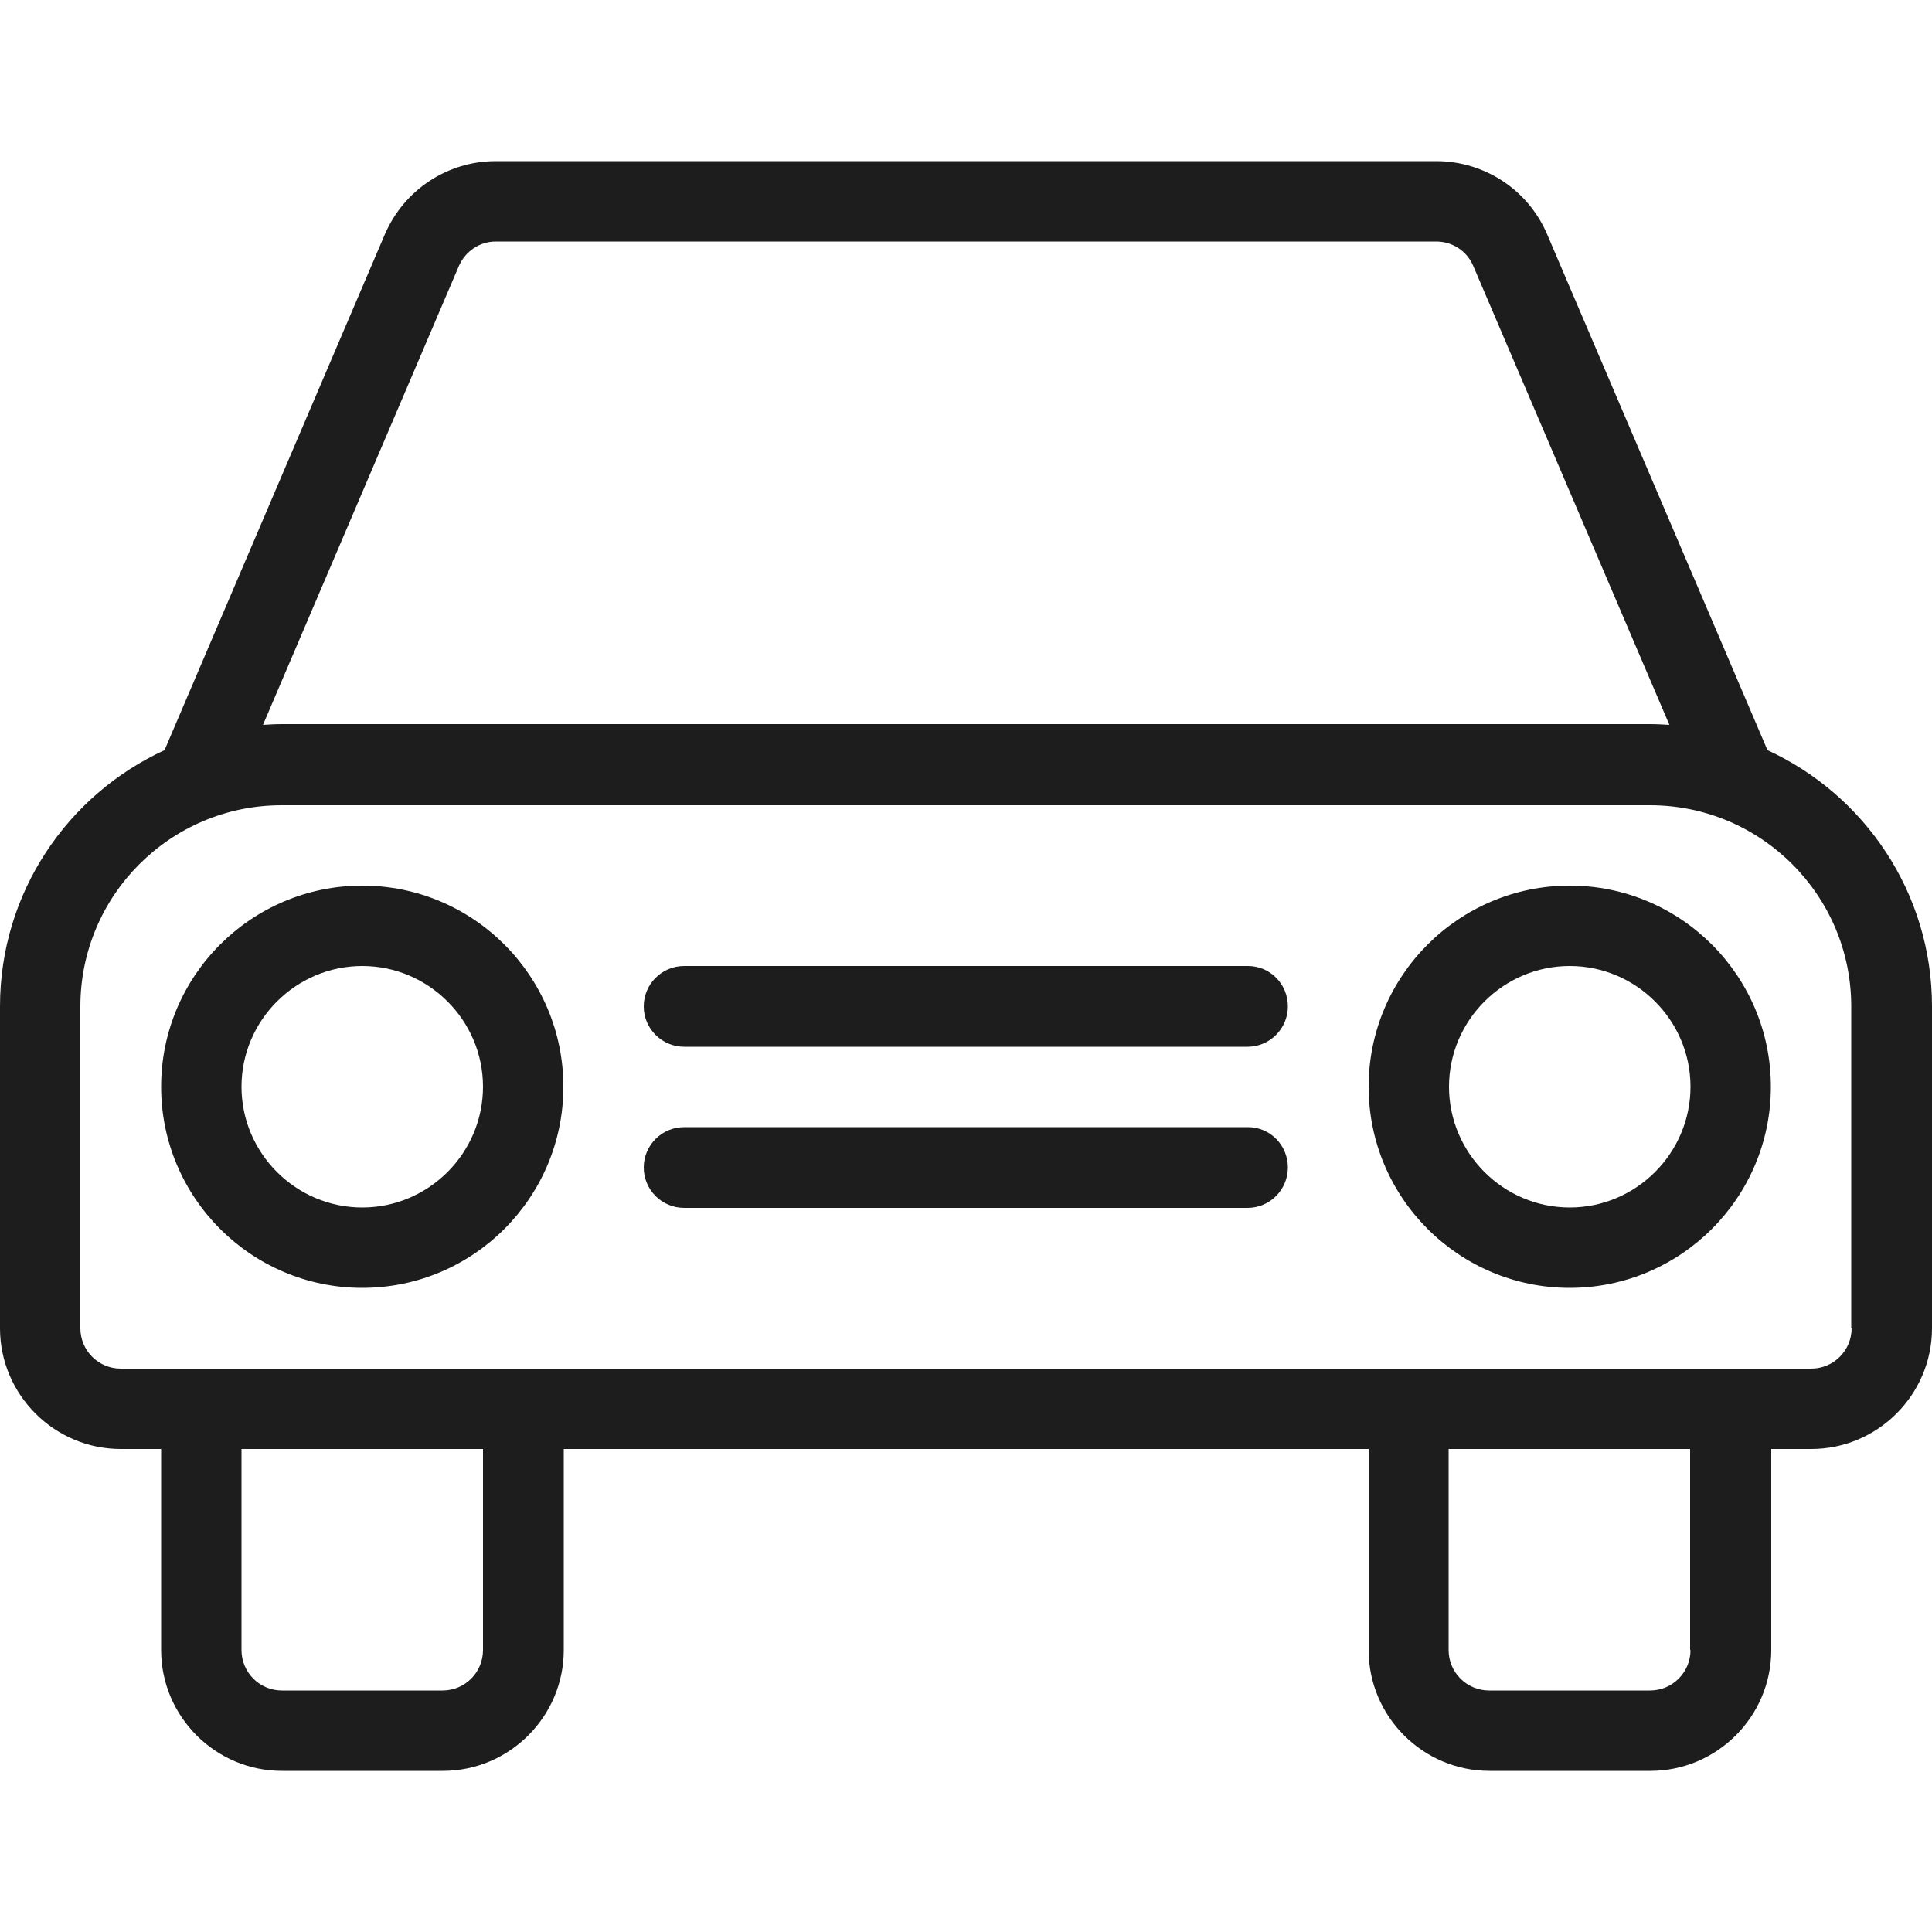 <svg width="25" height="25" viewBox="0 0 25 25" fill="none" xmlns="http://www.w3.org/2000/svg">
<path d="M22.871 9.707L20.02 3.032C19.775 2.456 19.209 2.085 18.584 2.085H6.416C5.791 2.085 5.229 2.456 4.98 3.032L2.129 9.707C0.874 10.283 0 11.553 0 13.023V17.188C0 18.047 0.703 18.75 1.562 18.75H2.085V21.352C2.085 22.212 2.788 22.915 3.647 22.915H5.732C6.592 22.915 7.295 22.212 7.295 21.352V18.75H17.71V21.352C17.71 22.212 18.413 22.915 19.273 22.915H21.357C22.217 22.915 22.92 22.212 22.92 21.352V18.75H23.438C24.297 18.75 25 18.047 25 17.188V13.023C25 11.553 24.126 10.283 22.871 9.707ZM5.938 3.442C6.021 3.252 6.206 3.125 6.416 3.125H18.584C18.794 3.125 18.98 3.247 19.062 3.437L21.602 9.38C21.519 9.375 21.436 9.37 21.357 9.37H3.647C3.564 9.37 3.481 9.375 3.403 9.38L5.938 3.442ZM6.25 21.352C6.25 21.641 6.016 21.875 5.728 21.875H3.647C3.359 21.875 3.125 21.641 3.125 21.352V18.75H6.25V21.352ZM21.352 21.875H19.268C18.98 21.875 18.745 21.641 18.745 21.352V18.75H21.87V21.352H21.875C21.875 21.641 21.641 21.875 21.352 21.875ZM23.438 17.71H22.398H18.232H6.772H2.603H1.562C1.274 17.71 1.04 17.476 1.04 17.188V13.023C1.04 11.587 2.207 10.42 3.643 10.42H21.352C22.788 10.42 23.955 11.587 23.955 13.023V17.188H23.96C23.96 17.476 23.726 17.71 23.438 17.71Z" fill="#1D1D1D"/>
<path d="M4.688 11.46C3.252 11.46 2.085 12.627 2.085 14.062C2.085 15.498 3.252 16.665 4.688 16.665C6.123 16.665 7.29 15.498 7.29 14.062C7.29 12.627 6.123 11.46 4.688 11.46ZM4.688 15.625C3.828 15.625 3.125 14.922 3.125 14.062C3.125 13.203 3.828 12.5 4.688 12.5C5.547 12.5 6.25 13.203 6.25 14.062C6.25 14.922 5.547 15.625 4.688 15.625Z" fill="#1D1D1D"/>
<path d="M20.312 11.46C18.877 11.46 17.71 12.627 17.71 14.062C17.71 15.498 18.877 16.665 20.312 16.665C21.748 16.665 22.915 15.498 22.915 14.062C22.915 12.627 21.748 11.46 20.312 11.46ZM20.312 15.625C19.453 15.625 18.75 14.922 18.75 14.062C18.75 13.203 19.453 12.5 20.312 12.5C21.172 12.5 21.875 13.203 21.875 14.062C21.875 14.922 21.172 15.625 20.312 15.625Z" fill="#1D1D1D"/>
<path d="M16.148 14.585H8.853C8.564 14.585 8.33 14.819 8.33 15.107C8.33 15.396 8.564 15.63 8.853 15.63H16.143C16.431 15.63 16.665 15.396 16.665 15.107C16.665 14.819 16.436 14.585 16.148 14.585Z" fill="#1D1D1D"/>
<path d="M16.148 12.5H8.853C8.564 12.5 8.33 12.734 8.33 13.023C8.33 13.31 8.564 13.545 8.853 13.545H16.143C16.431 13.545 16.665 13.31 16.665 13.023C16.665 12.734 16.436 12.5 16.148 12.5Z" fill="#1D1D1D"/>
</svg>
